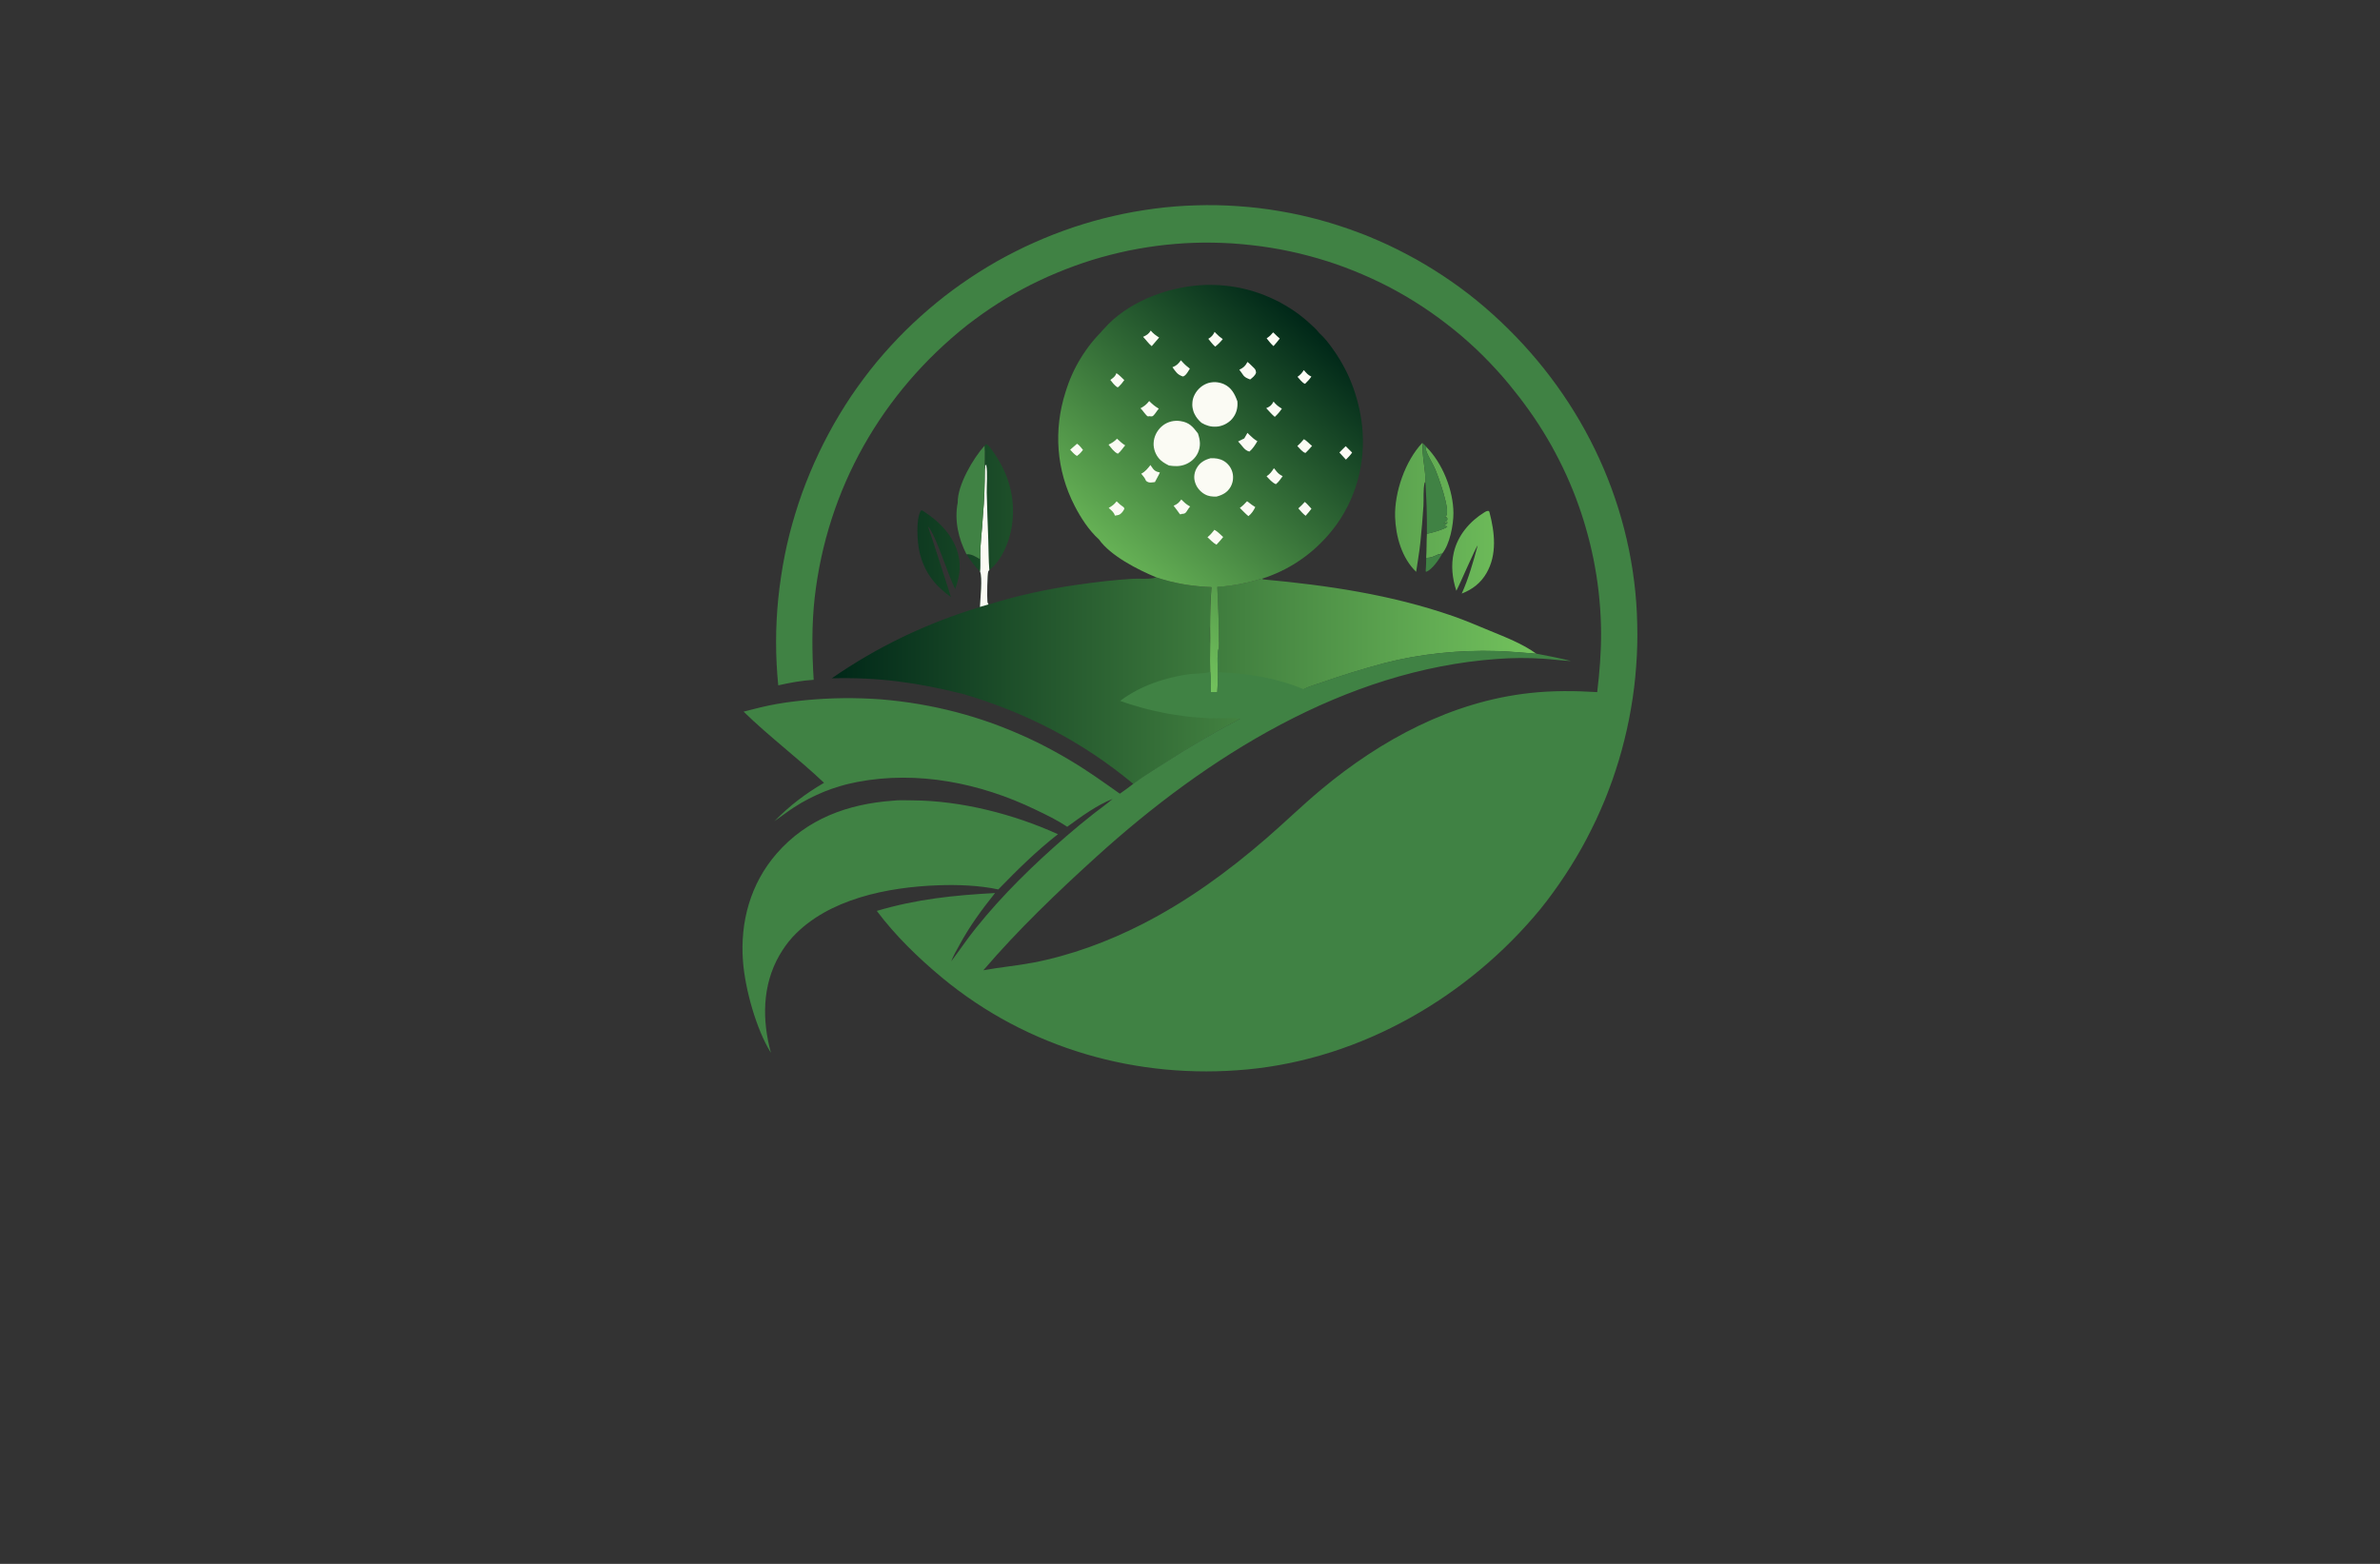 <?xml version="1.0" encoding="utf-8"?>
<!-- Generator: Adobe Illustrator 27.8.1, SVG Export Plug-In . SVG Version: 6.00 Build 0)  -->
<svg version="1.1" xmlns="http://www.w3.org/2000/svg" xmlns:xlink="http://www.w3.org/1999/xlink" x="0px" y="0px"
	 viewBox="0 0 350 230" style="enable-background:new 0 0 350 230;" xml:space="preserve">
<rect x="0" y="0" width="350" height="230" fill="#333333" stroke="none"/>
<style type="text/css">
	.st0{fill:#DFDCBB;}
	.st1{fill:#256540;}
	.st2{fill:#465410;}
	.st3{fill:#FFF0CC;}
	.st4{fill:#263500;}
	.st5{fill:#FFB540;}
	.st6{fill:#F2F7D2;}
	.st7{fill:#A7D4BF;}
	.st8{fill:#8DC63F;}
	.st9{fill:#02913F;}
	.st10{fill:#008713;}
	.st11{fill:#66FF74;}
	.st12{fill:#493D00;}
	.st13{fill:#005505;}
	.st14{fill:#646A07;}
	.st15{fill:#48990E;}
	.st16{fill:#896500;}
	.st17{fill:#9FE2FF;}
	.st18{fill:#754C24;}
	.st19{fill:#FFF30B;}
	.st20{fill:#7ABC50;}
	.st21{fill:#370900;}
	.st22{fill:#C8FF8D;}
	.st23{fill:#377300;}
	.st24{fill:#002F1A;}
	.st25{fill:#C19E00;}
	.st26{fill:#FFCE00;}
	.st27{fill:#583F00;}
	.st28{fill:#5B7200;}
	.st29{fill:#96FF00;}
	.st30{fill-rule:evenodd;clip-rule:evenodd;fill:#22704A;}
	.st31{fill:#A5D065;}
	.st32{fill:#8EC146;}
	.st33{fill-rule:evenodd;clip-rule:evenodd;fill:#604500;}
	.st34{fill-rule:evenodd;clip-rule:evenodd;fill:#03FCB5;}
	.st35{fill-rule:evenodd;clip-rule:evenodd;fill:#B5FF00;}
	.st36{fill:#008F09;}
	.st37{fill:#491C00;}
	.st38{fill:#CAB400;}
	.st39{fill-rule:evenodd;clip-rule:evenodd;fill:#FFBE78;}
	.st40{fill:#351700;}
	.st41{fill:#697822;}
	.st42{fill:#809324;}
	.st43{fill:#474F1F;}
	.st44{fill:#97AF24;}
	.st45{fill:#B0CB1F;}
	.st46{fill-rule:evenodd;clip-rule:evenodd;fill:#474F1F;}
	.st47{fill-rule:evenodd;clip-rule:evenodd;fill:#697822;}
	.st48{fill-rule:evenodd;clip-rule:evenodd;fill:url(#SVGID_1_);}
	.st49{fill-rule:evenodd;clip-rule:evenodd;fill:url(#SVGID_00000068653117355760167900000003812790026502351264_);}
	.st50{fill-rule:evenodd;clip-rule:evenodd;fill:url(#SVGID_00000000187223417953753280000013252118181036429474_);}
	.st51{fill-rule:evenodd;clip-rule:evenodd;fill:url(#SVGID_00000157278295626806140900000017342429899868658333_);}
	.st52{fill-rule:evenodd;clip-rule:evenodd;fill:url(#SVGID_00000111910594911530442770000015579931067341410713_);}
	.st53{fill-rule:evenodd;clip-rule:evenodd;fill:#55611B;}
	.st54{fill:#FFFFFF;}
	.st55{fill-rule:evenodd;clip-rule:evenodd;fill:#97AF24;}
	.st56{fill-rule:evenodd;clip-rule:evenodd;fill:#FFFFFF;}
	.st57{fill-rule:evenodd;clip-rule:evenodd;fill:#FEFEFE;}
	.st58{fill-rule:evenodd;clip-rule:evenodd;fill:#DFDCBB;}
	.st59{fill-rule:evenodd;clip-rule:evenodd;}
	.st60{fill-rule:evenodd;clip-rule:evenodd;fill:#256540;}
	.st61{fill-rule:evenodd;clip-rule:evenodd;fill:#BDFFFA;}
	.st62{fill-rule:evenodd;clip-rule:evenodd;fill:#FFCE00;}
	.st63{fill-rule:evenodd;clip-rule:evenodd;fill:#5B1C00;}
	.st64{fill-rule:evenodd;clip-rule:evenodd;fill:#00423D;}
	.st65{fill-rule:evenodd;clip-rule:evenodd;fill:#D16024;}
	.st66{fill-rule:evenodd;clip-rule:evenodd;fill:#7A300F;}
	.st67{fill-rule:evenodd;clip-rule:evenodd;fill:#A7D4BF;}
	.st68{fill-rule:evenodd;clip-rule:evenodd;fill:url(#SVGID_00000016043770424640953740000013788219815050611854_);}
	.st69{fill-rule:evenodd;clip-rule:evenodd;fill:url(#SVGID_00000006667196892917200960000015192173876729694129_);}
	.st70{fill-rule:evenodd;clip-rule:evenodd;fill:url(#SVGID_00000083807007193197436790000010834952861344081588_);}
	.st71{fill-rule:evenodd;clip-rule:evenodd;fill:url(#SVGID_00000055671460885507234310000007198045502921415842_);}
	.st72{fill-rule:evenodd;clip-rule:evenodd;fill:url(#SVGID_00000130614663711282477290000006614033124584442768_);}
	.st73{fill:#6F992B;}
	.st74{fill:#355F32;}
	.st75{fill:#457630;}
	.st76{fill:#9CA91A;}
	.st77{fill:#264626;}
	.st78{fill:#F6F7F5;}
	.st79{fill:#2A776B;}
	.st80{fill:#24513A;}
	.st81{fill:#ECB426;}
	.st82{fill:#86BA8A;}
	.st83{fill:#63A038;}
	.st84{fill:#2A6933;}
	.st85{fill:#EBB427;}
	.st86{fill:#FDFDFD;}
	.st87{fill:url(#SVGID_00000080923325497375692050000016012994235265019070_);}
	.st88{fill:url(#SVGID_00000099643755268511465480000017340561081967010745_);}
	.st89{fill:url(#SVGID_00000082359772324862608000000017671990847013125523_);}
	.st90{fill:url(#SVGID_00000003078641079698949350000012051567564220486276_);}
	.st91{fill:url(#SVGID_00000070076563022689985420000007410068756867713934_);}
	.st92{fill-rule:evenodd;clip-rule:evenodd;fill:url(#SVGID_00000024002303930962703950000014866478656014055346_);}
	.st93{fill:url(#SVGID_00000084523430190824968250000012353725794835975600_);}
	.st94{fill-rule:evenodd;clip-rule:evenodd;fill:url(#SVGID_00000085953033311588147680000014869029522748040335_);}
	.st95{fill:url(#SVGID_00000037677848057291938100000015580016040844988076_);}
	.st96{fill-rule:evenodd;clip-rule:evenodd;fill:url(#SVGID_00000168829372469644756770000016588959346364083118_);}
	.st97{fill:url(#SVGID_00000127030295953849368710000002780004576025594025_);}
	.st98{fill:url(#SVGID_00000037663638087372297230000008889363617309942440_);}
	.st99{fill-rule:evenodd;clip-rule:evenodd;fill:url(#SVGID_00000129205023155107889350000002091708164325663892_);}
	.st100{fill-rule:evenodd;clip-rule:evenodd;fill:url(#SVGID_00000078748889638833758150000003748380330588268953_);}
	.st101{fill-rule:evenodd;clip-rule:evenodd;fill:url(#SVGID_00000022561843135417124230000008412403884628803501_);}
	.st102{fill-rule:evenodd;clip-rule:evenodd;fill:url(#SVGID_00000150084728752136534030000015830192090413882024_);}
	.st103{fill-rule:evenodd;clip-rule:evenodd;fill:url(#SVGID_00000183207939529253295760000014421351013063158684_);}
	.st104{fill-rule:evenodd;clip-rule:evenodd;fill:url(#SVGID_00000109716751620536914020000002808885958852519328_);}
	.st105{fill:url(#SVGID_00000024703148239547315810000000900523220135852715_);}
	.st106{fill:url(#SVGID_00000038395980984816497370000004412877978432329370_);}
	.st107{fill:url(#SVGID_00000157291400041572898830000015629532653114557845_);}
	.st108{fill:url(#SVGID_00000153687378047385896670000013944509233488185772_);}
	.st109{fill:#ECEFF0;}
	.st110{fill:url(#SVGID_00000047780544048815020210000011573353832315367554_);}
	.st111{fill:url(#SVGID_00000052100070514628018610000002781574168182530735_);}
	.st112{fill:url(#SVGID_00000127017536779283271400000017380595604191156125_);}
	.st113{fill:url(#SVGID_00000096020543567245091140000000364345457082969986_);}
	.st114{fill:#263756;}
	.st115{fill:url(#SVGID_00000164485072283457128270000012957386712201379738_);}
	.st116{fill:url(#SVGID_00000152223312978219584990000000872754508291845282_);}
	.st117{fill:url(#SVGID_00000035527056646148558980000016830505364034717845_);}
	.st118{fill:url(#SVGID_00000098906130510413590070000018064110201477912980_);}
	.st119{fill:url(#SVGID_00000038380693273979210990000008293346483811791790_);}
	.st120{fill-rule:evenodd;clip-rule:evenodd;fill:url(#SVGID_00000054258920113383905160000003499593952324573870_);}
	.st121{fill-rule:evenodd;clip-rule:evenodd;fill:url(#SVGID_00000147919976890684652460000007515498765838806433_);}
	.st122{fill-rule:evenodd;clip-rule:evenodd;fill:url(#SVGID_00000075854424157620470220000016516054920562963335_);}
	.st123{fill-rule:evenodd;clip-rule:evenodd;fill:#000002;}
	.st124{fill-rule:evenodd;clip-rule:evenodd;fill:url(#SVGID_00000070114205231091821820000002561170086372127392_);}
	.st125{fill:url(#SVGID_00000007404805895988905920000011864832295611369104_);}
	.st126{fill:#B0EB81;}
	.st127{fill:url(#SVGID_00000149360835115520640960000003279811584669971376_);}
	.st128{fill:url(#SVGID_00000005265944227045877150000013150982890020902049_);}
	.st129{fill:url(#SVGID_00000176016557228874638840000007429516142933265312_);}
	.st130{fill:#674447;}
	.st131{fill:url(#SVGID_00000161603968017229555020000003533921211946502581_);}
	.st132{fill:url(#SVGID_00000137849833727912626180000010950091495365614265_);}
	.st133{fill:url(#SVGID_00000082331312539718985530000016446518988381989271_);}
	.st134{fill:#75B63B;}
	.st135{fill:#053E22;}
	.st136{fill:#ECF894;}
	.st137{fill:#00FFFF;}
	.st138{fill:url(#SVGID_00000096776161083470950010000013621707150875913884_);}
	.st139{fill:url(#SVGID_00000034806015737163364580000015204091081750247060_);}
	.st140{fill:url(#SVGID_00000012458713239410681920000015273680661272872090_);}
	.st141{fill:url(#SVGID_00000060712801559932116500000013782192968708534180_);}
	.st142{fill:url(#SVGID_00000048495209658442630630000006228714312090070163_);}
	.st143{fill:url(#SVGID_00000063612431453693685620000016695563310983811007_);}
	.st144{fill-rule:evenodd;clip-rule:evenodd;fill:url(#SVGID_00000023243671542464593220000007898741868362637720_);}
	.st145{fill-rule:evenodd;clip-rule:evenodd;fill:url(#SVGID_00000066507089800916564110000009777279869430358956_);}
	.st146{fill-rule:evenodd;clip-rule:evenodd;fill:url(#SVGID_00000156582713740453165370000005273948094056054716_);}
	.st147{fill-rule:evenodd;clip-rule:evenodd;fill:url(#SVGID_00000161591364537213245960000011726945156134999433_);}
	.st148{fill-rule:evenodd;clip-rule:evenodd;fill:url(#SVGID_00000131338585589318464480000012381446012257436821_);}
	.st149{fill-rule:evenodd;clip-rule:evenodd;fill:url(#SVGID_00000033330916835677217510000000722913686241535655_);}
	.st150{fill-rule:evenodd;clip-rule:evenodd;fill:url(#SVGID_00000132090449956103821720000008376278696395790505_);}
	.st151{fill-rule:evenodd;clip-rule:evenodd;fill:url(#SVGID_00000064348084458378787920000000149025105870396086_);}
	.st152{fill-rule:evenodd;clip-rule:evenodd;fill:url(#SVGID_00000163755594877005825640000016633038423238050972_);}
	.st153{fill-rule:evenodd;clip-rule:evenodd;fill:#809224;}
	.st154{fill-rule:evenodd;clip-rule:evenodd;fill:#AFCA1F;}
	.st155{fill:url(#SVGID_00000096052235666440627000000002109078887183947913_);}
	.st156{fill:url(#SVGID_00000031179143112163673510000009670570269162155648_);}
	.st157{fill-rule:evenodd;clip-rule:evenodd;fill:#0081C6;}
	.st158{fill-rule:evenodd;clip-rule:evenodd;fill:#2AA349;}
	.st159{fill-rule:evenodd;clip-rule:evenodd;fill:#008A45;}
	.st160{fill-rule:evenodd;clip-rule:evenodd;fill:#8BC13F;}
	.st161{fill-rule:evenodd;clip-rule:evenodd;fill:#6BC6F0;}
	.st162{fill-rule:evenodd;clip-rule:evenodd;fill:#B97129;}
	.st163{fill-rule:evenodd;clip-rule:evenodd;fill:#643A18;}
	.st164{fill-rule:evenodd;clip-rule:evenodd;fill:#F9C22B;}
	.st165{fill:#142F47;}
	.st166{fill:#FEFEFE;}
	.st167{fill:#61A939;}
	.st168{fill:url(#SVGID_00000127745980802575177990000012746874066247711159_);}
	.st169{fill:#68A967;}
	.st170{fill:url(#SVGID_00000168116960324817919710000000663101712519537833_);}
	.st171{fill:#FBB040;}
	.st172{fill:#BFCFAB;}
	.st173{fill:#94AF73;}
	.st174{fill:#4A573A;}
	.st175{fill:url(#SVGID_00000034075429543811136540000008639795136330820489_);}
	.st176{fill-rule:evenodd;clip-rule:evenodd;fill:#09451F;}
	.st177{fill-rule:evenodd;clip-rule:evenodd;fill:#028F02;}
	.st178{fill:url(#SVGID_00000009577496585955927290000008415891912878977442_);}
	.st179{fill:url(#SVGID_00000164471877241060261420000017199782553737759131_);}
	.st180{fill:#643A18;}
	.st181{fill:#56483F;}
	.st182{fill:#B64B4A;}
	.st183{fill:#025D16;}
	.st184{fill:#38A32F;}
	.st185{fill:#82B336;}
	.st186{fill:#092B4B;}
	.st187{fill:#026937;}
	.st188{fill:#7EC142;}
	.st189{fill:#6EBD44;}
	.st190{fill:url(#SVGID_00000111191216655849677260000016075805779205355936_);}
	.st191{fill:url(#SVGID_00000063628750906632519710000000524801202856274055_);}
	.st192{fill:#FBFBF4;}
	.st193{fill:#408244;}
	.st194{fill:url(#SVGID_00000155853544049652968950000012916466280852762292_);}
	.st195{fill:#BCCD30;}
	.st196{fill:#6C9E41;}
	.st197{fill:#497235;}
	.st198{fill-rule:evenodd;clip-rule:evenodd;fill:url(#SVGID_00000183212445731731905610000015111651219904916631_);}
	.st199{fill:url(#SVGID_00000050659414357986963730000003572300902195025316_);}
	.st200{fill-rule:evenodd;clip-rule:evenodd;fill:#E6E6E6;}
</style>
<g id="Layer_1">
</g>
<g id="Layer_2">
</g>
<g id="Layer_3">
</g>
<g id="Layer_4">
</g>
<g id="Layer_5">
</g>
<g id="Layer_6">
</g>
<g id="Layer_7">
</g>
<g id="Layer_8">
</g>
<g id="Layer_9">
</g>
<g id="Layer_10">
</g>
<g id="Layer_11">
</g>
<g id="Layer_12">
</g>
<g id="Layer_13">
</g>
<g id="Layer_14">
</g>
<g id="Layer_15">
	<g>
		<linearGradient id="SVGID_1_" gradientUnits="userSpaceOnUse" x1="122.332" y1="90.231" x2="225.956" y2="90.231">
			<stop  offset="0" style="stop-color:#002718"/>
			<stop  offset="1" style="stop-color:#73C35D"/>
		</linearGradient>
		<path style="fill:url(#SVGID_1_);" d="M142.13,81.51c0.74-0.09,1.42,0.4,2.04,0.75c-0.01,0.6,0.03,1.23-0.04,1.82
			C143.36,83.28,142.72,82.47,142.13,81.51z M136.34,77.28c0.03,0.05,0.08,0.08,0.12,0.12c1.18,1.28,2.97,7.25,4.01,9.23
			c0.58-1.6,0.88-3.18,0.5-4.87c-0.67-2.96-2.88-5.14-5.36-6.7C135.57,75.64,136,76.8,136.34,77.28z M214.96,87.3
			c1.57-0.61,2.79-1.54,3.64-3.01c1.59-2.74,1.21-5.99,0.45-8.92c-0.8,1.38-0.88,3.61-1.74,4.84
			C216.67,82.57,215.97,85.08,214.96,87.3z M136.46,77.4c-0.04-0.04-0.08-0.08-0.12-0.12c-0.34-0.48-0.77-1.64-0.73-2.22l-0.18,0.03
			c-0.78,1.26-0.54,4.7-0.2,6.13c0.69,2.91,2.21,4.86,4.62,6.6C138.71,84.35,137.66,80.86,136.46,77.4z M209.74,66.31
			c0.3,0.89,0.9,1.74,1.28,2.62c0.46,1.06,2.38,6.31,1.6,6.98l-0.16,0.14l0.3,0.04c0.13,0.21,0.09,0.22,0.04,0.47
			c-0.17,0.12-0.34,0.25-0.51,0.38l0.01,0.05c0.16-0.06,0.44-0.23,0.59-0.17c-0.15,0.24-0.33,0.37-0.56,0.53l0.45,0.05l0.05,0.07
			c-0.41,0.37-2.38,0.93-2.99,1.03c-0.07,1.18-0.03,2.36-0.11,3.54c0.73,0.03,1.27-0.28,1.92-0.57l-0.09,0.07l0.25-0.02l0.07-0.1
			l0.18,0.03c1.14-1.36,1.68-4.24,1.68-5.97c-0.01-3.37-1.61-7.37-4-9.76C209.7,65.96,209.65,66.06,209.74,66.31z M217.31,80.22
			c0.86-1.23,0.94-3.46,1.74-4.84l-0.08-0.22c-0.27-0.06-0.44,0.05-0.68,0.19c-2.16,1.33-3.93,3.41-4.5,5.92
			c-0.43,1.88-0.22,3.8,0.38,5.62C214.69,85.93,216.99,80.53,217.31,80.22z M208.56,82.12c0.13-0.79,0.23-1.58,0.32-2.37
			c0.19-1.79,0.33-3.58,0.45-5.37c0.06-1.09-0.07-2.41,0.19-3.45l0.11,0.05c0.05-1.9-0.55-3.87-0.4-5.78l-0.1-0.03
			c-2.49,2.65-4.07,7.23-3.97,10.84c0.09,2.86,0.98,6.06,3.1,8.09L208.56,82.12z M144.83,69.07c-0.01,2.22-0.07,4.52-0.28,6.72
			c-0.09,2.13-0.47,4.35-0.38,6.47c-0.01,0.6,0.03,1.23-0.04,1.82c0.37,0.87,0.02,4.09-0.02,5.19c0.42-0.13,0.84-0.25,1.26-0.37
			c-0.11-0.15-0.14-0.23-0.16-0.42c-0.07-0.57-0.03-4.1,0.13-4.44c0.03-0.08,0.1-0.13,0.15-0.2c1.84-1.42,2.99-4.26,3.32-6.49
			c0.62-4.19-0.54-7.95-3.05-11.32c-0.2-0.26-0.44-0.65-0.78-0.7l-0.2,0.21C144.89,66.72,144.75,67.9,144.83,69.07z M179.25,94.46
			l-0.01,0.77c0.03,1.22,0.04,2.43,0.03,3.65c4.38,0.18,8.37,0.82,12.45,2.5c0.71-0.4,1.69-0.66,2.46-0.93
			c3.09-1.09,6.22-2.06,9.39-2.91c5.32-1.39,11.07-1.95,16.56-1.78c1.95,0.06,3.88,0.25,5.81,0.39c-2.04-1.49-4.68-2.49-7-3.45
			c-1.74-0.72-3.49-1.47-5.27-2.09c-9.06-3.15-18.45-4.53-27.96-5.4l-0.07-0.13c-2.22,0.65-4.32,1.08-6.63,1.23
			C179.13,89.02,179.27,91.74,179.25,94.46z M179.24,95.23c0.03,1.22,0.04,2.43,0.03,3.65c4.38,0.18,8.37,0.82,12.45,2.5
			c0.71-0.4,1.69-0.66,2.46-0.93c3.09-1.09,6.22-2.06,9.39-2.91c-0.89-0.47-2.28-0.66-3.27-0.87c-6.92-1.48-13.99-2.08-21.06-2.22
			L179.24,95.23z M166.58,85.12c-2.71,0.17-5.46,0.49-8.15,0.88c-4.38,0.62-8.83,1.59-13.06,2.91c-0.42,0.12-0.84,0.24-1.26,0.37
			c-0.97,0.29-1.93,0.6-2.89,0.93c-0.96,0.33-1.91,0.68-2.85,1.04c-0.94,0.37-1.88,0.75-2.81,1.15c-0.93,0.4-1.85,0.82-2.76,1.26
			c-0.91,0.44-1.81,0.89-2.71,1.37c-0.89,0.47-1.78,0.96-2.65,1.47c-0.87,0.51-1.74,1.03-2.59,1.58c-0.85,0.54-1.7,1.1-2.53,1.68
			c6.81-0.18,12.46,0.61,19.05,2.24c0.03-0.04,0.06-0.08,0.1-0.11c0.6-0.57,3.26-1.3,4.21-1.63c10.82-3.74,20.81-5.37,32.19-5.8
			c0-0.78,0-1.55,0.07-2.32c0-1.93,0.06-3.86,0.2-5.79c-2.78-0.11-5.48-0.54-8.12-1.44C169.25,85.24,167.49,85.07,166.58,85.12z
			 M177.88,94.45c-11.39,0.43-21.38,2.06-32.19,5.8c-0.95,0.33-3.61,1.06-4.21,1.63c-0.04,0.03-0.07,0.08-0.1,0.11
			c9.35,2.72,17.8,7.06,25.29,13.31c1.41-1.07,2.95-2,4.44-2.96c3.67-2.38,7.44-4.6,11.31-6.65c0.38-0.06,8.36-3.78,9.3-4.32
			c-4.08-1.68-8.07-2.32-12.45-2.5c0.01-1.22,0-2.44-0.03-3.65c-0.33,1.11-0.12,2.99-0.13,4.18c-0.01,0.8-0.06,1.59-0.1,2.39
			l-0.96,0c-0.05-0.97,0.05-2.03-0.07-2.98c-0.09-2.22,0.05-4.46-0.02-6.69C177.89,92.9,177.89,93.67,177.88,94.45z"/>
		
			<linearGradient id="SVGID_00000105415699279350597340000005603183676855803811_" gradientUnits="userSpaceOnUse" x1="193.956" y1="48.896" x2="160.633" y2="86.311">
			<stop  offset="0" style="stop-color:#002718"/>
			<stop  offset="1" style="stop-color:#73C35D"/>
		</linearGradient>
		<path style="fill:url(#SVGID_00000105415699279350597340000005603183676855803811_);" d="M162.34,48.37
			c3.37-3.87,9.1-6.08,14.12-6.42c0.18-0.01,0.36-0.02,0.54-0.03c0.18-0.01,0.36-0.01,0.54-0.02s0.36,0,0.54,0
			c0.18,0,0.36,0,0.54,0.01c0.18,0.01,0.36,0.01,0.54,0.02c0.18,0.01,0.36,0.02,0.54,0.04c0.18,0.01,0.36,0.03,0.54,0.05
			c0.18,0.02,0.36,0.04,0.54,0.06c0.18,0.02,0.36,0.05,0.54,0.08c0.18,0.03,0.36,0.06,0.54,0.09c0.18,0.03,0.36,0.07,0.53,0.1
			c0.18,0.04,0.35,0.08,0.53,0.12c0.18,0.04,0.35,0.08,0.53,0.13c0.18,0.05,0.35,0.09,0.52,0.14c0.17,0.05,0.35,0.1,0.52,0.16
			c0.17,0.05,0.34,0.11,0.52,0.17c0.17,0.06,0.34,0.12,0.51,0.18c0.17,0.06,0.34,0.13,0.51,0.2c0.17,0.07,0.34,0.14,0.5,0.21
			c0.17,0.07,0.33,0.14,0.5,0.22c0.16,0.08,0.33,0.15,0.49,0.23c0.16,0.08,0.32,0.16,0.49,0.24c0.16,0.08,0.32,0.17,0.48,0.26
			c0.16,0.09,0.32,0.18,0.47,0.27c0.16,0.09,0.31,0.18,0.47,0.28c0.15,0.1,0.31,0.19,0.46,0.29c0.15,0.1,0.3,0.2,0.45,0.3
			s0.3,0.21,0.44,0.31c0.15,0.11,0.29,0.21,0.44,0.33c0.14,0.11,0.29,0.22,0.43,0.34c0.14,0.11,0.28,0.23,0.42,0.35
			c0.14,0.12,0.27,0.24,0.41,0.36c0.55,0.48,1.1,0.99,1.55,1.56c0.77,0.68,1.42,1.54,2.01,2.37c0.16,0.22,0.31,0.45,0.46,0.67
			c0.15,0.23,0.3,0.46,0.44,0.69c0.14,0.23,0.28,0.47,0.42,0.71c0.13,0.24,0.26,0.48,0.39,0.72c0.13,0.24,0.25,0.49,0.37,0.73
			s0.23,0.49,0.34,0.74c0.11,0.25,0.21,0.5,0.31,0.76c0.1,0.25,0.2,0.51,0.29,0.77c0.09,0.26,0.18,0.52,0.26,0.78
			c0.08,0.26,0.16,0.52,0.23,0.78c0.07,0.26,0.14,0.53,0.21,0.79c0.06,0.26,0.12,0.53,0.18,0.8c0.06,0.27,0.11,0.54,0.15,0.8
			c0.05,0.27,0.09,0.54,0.13,0.81c0.04,0.27,0.07,0.54,0.1,0.81c0.03,0.27,0.05,0.54,0.07,0.82c0.35,5.56-1.42,11.03-5.13,15.22
			c-0.16,0.18-0.32,0.36-0.49,0.54c-0.17,0.18-0.33,0.35-0.51,0.52c-0.17,0.17-0.35,0.34-0.52,0.51c-0.18,0.17-0.36,0.33-0.54,0.49
			c-0.18,0.16-0.37,0.32-0.56,0.47c-0.19,0.15-0.38,0.3-0.57,0.45c-0.19,0.15-0.39,0.29-0.59,0.43c-0.2,0.14-0.4,0.28-0.6,0.41
			c-0.2,0.13-0.41,0.26-0.61,0.39c-0.21,0.13-0.42,0.25-0.63,0.37c-0.21,0.12-0.42,0.23-0.64,0.35c-0.22,0.11-0.43,0.22-0.65,0.32
			c-0.22,0.1-0.44,0.2-0.66,0.3c-0.22,0.1-0.45,0.19-0.67,0.28c-0.23,0.09-0.45,0.17-0.68,0.26c-0.23,0.08-0.46,0.16-0.69,0.23
			c-2.22,0.65-4.32,1.08-6.63,1.23c0.12,2.72,0.25,5.43,0.23,8.15l-0.01,0.77c-0.33,1.11-0.12,2.99-0.13,4.18
			c-0.01,0.8-0.06,1.59-0.1,2.39l-0.96,0c-0.05-0.97,0.05-2.03-0.07-2.98c-0.09-2.22,0.05-4.46-0.02-6.69c0-1.93,0.06-3.86,0.2-5.79
			c-2.78-0.11-5.48-0.54-8.12-1.44c-2.73-1.13-6.72-3.16-8.43-5.58c-1.46-1.31-2.69-3.21-3.58-4.95
			c-2.69-5.22-3.12-11.14-1.33-16.73c0.07-0.22,0.13-0.44,0.21-0.65c0.07-0.22,0.15-0.43,0.23-0.65c0.08-0.21,0.16-0.43,0.25-0.64
			c0.09-0.21,0.18-0.42,0.27-0.63c0.09-0.21,0.19-0.42,0.29-0.62c0.1-0.21,0.2-0.41,0.31-0.61c0.11-0.2,0.22-0.4,0.33-0.6
			c0.11-0.2,0.23-0.4,0.35-0.59c0.12-0.2,0.24-0.39,0.37-0.58c0.13-0.19,0.25-0.38,0.39-0.57c0.13-0.19,0.27-0.37,0.4-0.56
			c0.14-0.18,0.28-0.36,0.42-0.54c0.14-0.18,0.29-0.35,0.44-0.53c0.15-0.17,0.3-0.34,0.46-0.51c0.15-0.17,0.31-0.34,0.47-0.5
			C162.02,48.69,162.18,48.53,162.34,48.37z"/>
		<path class="st192" d="M144.83,69.07l0.03-0.17c0.03-0.16,0.03-0.3,0.01-0.47l0.27-0.05l-0.12-0.02c0.01,0.04,0.02,0.08,0.03,0.12
			c0.19,0.9,0.04,2.92,0.06,3.95c0.05,2.38,0.15,4.77,0.23,7.15c0.05,1.41,0.03,2.85,0.15,4.25c-0.05,0.07-0.12,0.12-0.15,0.2
			c-0.16,0.34-0.2,3.87-0.13,4.44c0.02,0.19,0.06,0.27,0.16,0.42c-0.42,0.12-0.84,0.24-1.26,0.37c0.04-1.1,0.4-4.32,0.02-5.19
			c0.07-0.59,0.03-1.23,0.04-1.82c-0.09-2.12,0.29-4.34,0.38-6.47C144.76,73.59,144.82,71.29,144.83,69.07z M157.38,66.14
			c0.31,0.35,0.59,0.67,0.99,0.92c0.38-0.27,0.62-0.53,0.89-0.9c-0.25-0.28-0.55-0.72-0.87-0.9L157.38,66.14z M196.97,66.55
			l0.96,1.05c0.33-0.33,0.65-0.65,0.91-1.04l-0.94-0.94C197.59,65.93,197.27,66.23,196.97,66.55z M186.41,49.66l-0.14,0.1
			c0.32,0.4,0.62,0.8,1.01,1.14c0.31-0.36,0.64-0.72,0.92-1.11c-0.29-0.25-0.56-0.5-0.83-0.78c-0.09-0.1-0.05-0.07-0.16-0.11
			C186.96,49.21,186.73,49.44,186.41,49.66z M190.81,55.42c0.28,0.3,0.72,0.92,1.11,1.03c0.35-0.34,0.65-0.66,0.93-1.06
			c-0.54-0.26-0.69-0.49-1.07-0.91c-0.01-0.02-0.04-0.03-0.05-0.04C191.46,54.87,191.22,55.13,190.81,55.42z M190.93,74.77
			c0.34,0.39,0.66,0.77,1.07,1.09c0.29-0.34,0.61-0.68,0.86-1.04c-0.31-0.3-0.64-0.75-0.98-1
			C191.58,74.15,191.28,74.47,190.93,74.77z M177.69,49.83c0.32,0.38,0.64,0.84,1.02,1.15c0.42-0.34,0.77-0.69,1.11-1.11
			c-0.4-0.27-0.7-0.53-1.03-0.88c-0.06-0.06-0.11-0.12-0.17-0.18C178.37,49.32,178.17,49.54,177.69,49.83z M163.6,55.64
			c-0.1,0.08-0.21,0.16-0.31,0.24c0.3,0.39,0.58,0.76,0.98,1.05l0.19,0c0.34-0.33,0.61-0.64,0.88-1.03
			c-0.35-0.32-0.76-0.78-1.16-1.02C164.04,55.24,163.9,55.41,163.6,55.64z M190.78,65.6c0.28,0.28,0.85,0.99,1.21,1.01
			c0.34-0.33,0.65-0.67,0.96-1.03c-0.33-0.24-0.87-0.85-1.21-0.98C191.44,64.97,191.14,65.28,190.78,65.6z M186.21,60.03
			c0.41,0.42,0.81,0.92,1.26,1.28c0.41-0.38,0.73-0.75,1.04-1.21c-0.49-0.29-0.87-0.58-1.22-1.04
			C186.99,59.61,186.78,59.79,186.21,60.03z M168.1,49.54c0.42,0.43,0.81,1,1.27,1.37l1.09-1.27c-0.47-0.3-0.87-0.58-1.23-1.02
			C168.92,49.13,168.63,49.29,168.1,49.54z M182.33,74.7c0.41,0.4,0.82,0.85,1.26,1.21c0.48-0.38,0.74-0.79,1.01-1.33
			c-0.37-0.23-0.68-0.45-1.01-0.72c-0.13-0.11-0.07-0.07-0.21-0.13C183.05,74.1,182.73,74.41,182.33,74.7z M177.57,79.01
			c0.41,0.37,0.83,0.84,1.32,1.1c0.35-0.37,0.68-0.73,0.99-1.13c-0.42-0.35-0.81-0.82-1.29-1.06
			C178.27,78.33,177.99,78.67,177.57,79.01z M163.95,75.83c0.19-0.02,0.4-0.05,0.58-0.11c0.37-0.14,0.71-0.59,0.83-0.94l-0.12-0.18
			c-0.39-0.27-0.7-0.54-1.03-0.87c-0.35,0.45-0.68,0.7-1.17,0.97C163.4,75.03,163.82,75.32,163.95,75.83z M186.26,70.05
			c0.42,0.43,0.8,0.92,1.37,1.16c0.41-0.32,0.69-0.76,1-1.18c-0.41-0.2-0.63-0.37-0.92-0.72c-0.12-0.15-0.24-0.32-0.37-0.45
			C187.02,69.36,186.77,69.71,186.26,70.05z M163.02,65.39c0.39,0.47,0.8,1.09,1.37,1.34c0.45-0.34,0.71-0.82,1.08-1.23
			c-0.48-0.28-0.79-0.63-1.2-0.98C163.89,64.92,163.51,65.16,163.02,65.39z M172.59,74.38c0.32,0.41,0.63,0.82,0.93,1.25
			c0.18,0,0.11,0.03,0.22-0.04c0.32-0.04,0.51-0.01,0.71-0.29c0.2-0.28,0.34-0.56,0.57-0.81c-0.43-0.23-0.71-0.45-1.05-0.79
			l-0.25-0.24C173.36,73.94,173.15,74.14,172.59,74.38z M172.42,54.01c0.49,0.66,0.71,1.09,1.53,1.36c0.37-0.08,0.61-0.49,0.81-0.8
			c0.07-0.12,0.15-0.23,0.22-0.35c-0.39-0.3-0.73-0.58-1.06-0.95c-0.09-0.1-0.17-0.19-0.26-0.28
			C173.29,53.51,173.01,53.78,172.42,54.01z M167.71,60.05c0.34,0.26,0.81,1.1,1.12,1.2l0.16-0.04c0.17,0.01,0.44,0.08,0.57-0.04
			c0.31-0.27,0.57-0.75,0.85-1.07c-0.55-0.32-0.93-0.64-1.38-1.09c-0.01-0.01-0.02-0.02-0.04-0.02
			C168.62,59.47,168.26,59.76,167.71,60.05z M182.25,54.38c0.18,0.23,0.36,0.46,0.52,0.71c0.29,0.44,0.61,0.53,1.08,0.72
			c0.34-0.28,0.73-0.56,0.86-0.99c-0.01-0.3-0.09-0.51-0.31-0.71c-0.29-0.26-0.64-0.66-0.95-0.88
			C183.12,53.85,182.89,54.06,182.25,54.38z M168.53,70.71c0.02,0.02,0.04,0.04,0.06,0.05c0.38,0.31,0.79,0.19,1.25,0.14
			c0.23-0.48,0.52-0.91,0.73-1.41c-0.69-0.14-0.89-0.34-1.27-0.92c-0.04-0.06-0.08-0.12-0.11-0.18c-0.42,0.52-0.75,0.96-1.36,1.28
			C168.11,70.01,168.37,70.3,168.53,70.71z M182.98,64.48l-0.91,0.45l0.09,0.09c0.52,0.52,0.84,1.23,1.58,1.39
			c0.48-0.39,0.85-0.99,1.17-1.52c-0.45-0.27-0.77-0.54-1.14-0.91l-0.32-0.32L182.98,64.48z M176.03,68.77
			c-0.37,0.61-0.51,1.34-0.32,2.04c0.03,0.1,0.06,0.2,0.09,0.29c0.04,0.1,0.08,0.19,0.12,0.28c0.05,0.09,0.1,0.18,0.15,0.27
			c0.05,0.09,0.11,0.17,0.18,0.25c0.06,0.08,0.13,0.16,0.2,0.23c0.07,0.07,0.14,0.14,0.22,0.21c0.08,0.07,0.16,0.13,0.24,0.19
			c0.08,0.06,0.17,0.11,0.26,0.16c0.57,0.32,1.1,0.36,1.74,0.34c0.87-0.23,1.57-0.59,2.04-1.39c0.05-0.08,0.09-0.16,0.13-0.25
			c0.04-0.08,0.07-0.17,0.1-0.26c0.03-0.09,0.06-0.18,0.08-0.27c0.02-0.09,0.04-0.18,0.05-0.27c0.01-0.09,0.02-0.18,0.02-0.28
			c0-0.09,0-0.19,0-0.28c-0.01-0.09-0.01-0.18-0.03-0.28c-0.01-0.09-0.03-0.18-0.06-0.27c-0.02-0.09-0.05-0.17-0.08-0.26
			c-0.03-0.08-0.07-0.17-0.11-0.25c-0.04-0.08-0.08-0.16-0.13-0.24c-0.05-0.08-0.1-0.15-0.15-0.22c-0.05-0.07-0.11-0.14-0.18-0.21
			c-0.06-0.07-0.13-0.13-0.19-0.19c-0.07-0.06-0.14-0.12-0.21-0.17c-0.07-0.05-0.15-0.1-0.23-0.15c-0.61-0.35-1.23-0.42-1.92-0.4
			C177.19,67.61,176.49,68,176.03,68.77z M178.83,62.75c0.11-0.01,0.22-0.02,0.33-0.03c0.11-0.02,0.22-0.04,0.33-0.07
			c0.11-0.03,0.21-0.06,0.32-0.1c0.1-0.04,0.21-0.08,0.31-0.13c0.1-0.05,0.2-0.1,0.29-0.16c0.09-0.06,0.19-0.12,0.28-0.19
			c0.09-0.07,0.17-0.14,0.26-0.21c0.08-0.08,0.16-0.16,0.23-0.24c0.65-0.75,0.87-1.63,0.79-2.6c-0.39-1.08-0.87-2.01-1.97-2.52
			c-0.1-0.05-0.2-0.09-0.31-0.12c-0.1-0.04-0.21-0.07-0.32-0.09c-0.11-0.02-0.22-0.04-0.33-0.06c-0.11-0.01-0.22-0.02-0.33-0.03
			c-0.11,0-0.22,0-0.33,0.01c-0.11,0.01-0.22,0.02-0.33,0.04c-0.11,0.02-0.22,0.04-0.32,0.07c-0.11,0.03-0.21,0.07-0.31,0.11
			c-0.83,0.34-1.52,1.04-1.86,1.88c-0.02,0.05-0.04,0.1-0.06,0.16c-0.02,0.05-0.03,0.11-0.05,0.16c-0.01,0.05-0.03,0.11-0.04,0.16
			c-0.01,0.05-0.02,0.11-0.03,0.16c-0.01,0.05-0.02,0.11-0.02,0.16c-0.01,0.05-0.01,0.11-0.01,0.16c0,0.06-0.01,0.11-0.01,0.17
			c0,0.06,0,0.11,0,0.17c0,0.06,0.01,0.11,0.01,0.16c0,0.05,0.01,0.11,0.02,0.16c0.01,0.05,0.02,0.11,0.03,0.16
			c0.01,0.05,0.02,0.11,0.04,0.16c0.01,0.05,0.03,0.11,0.04,0.16c0.02,0.05,0.03,0.1,0.05,0.16c0.02,0.05,0.04,0.1,0.06,0.15
			c0.02,0.05,0.04,0.1,0.07,0.15c0.26,0.54,0.59,0.92,1.03,1.31C177.35,62.58,178.04,62.79,178.83,62.75z M174.25,68.33
			c0.83-0.31,1.54-0.92,1.91-1.73c0.45-0.98,0.34-1.9,0-2.87c-0.76-0.98-1.25-1.6-2.57-1.8c-0.9-0.14-1.82,0.07-2.55,0.62
			c-0.72,0.54-1.23,1.38-1.36,2.28c-0.02,0.11-0.03,0.22-0.03,0.33c0,0.11,0,0.22,0,0.33c0.01,0.11,0.02,0.22,0.04,0.33
			c0.02,0.11,0.04,0.22,0.07,0.32c0.03,0.11,0.06,0.21,0.1,0.31c0.04,0.1,0.08,0.2,0.13,0.3c0.05,0.1,0.1,0.19,0.16,0.29
			s0.12,0.18,0.19,0.27c0.43,0.55,0.95,0.84,1.56,1.15C172.73,68.59,173.44,68.62,174.25,68.33z"/>
		<path class="st193" d="M209.74,82.04c0.73,0.03,1.27-0.28,1.92-0.57l-0.09,0.07l0.25-0.02l0.07-0.1l0.18,0.03
			c-0.41,0.8-1.46,2.31-2.31,2.64l-0.1-0.05C209.7,83.38,209.74,82.7,209.74,82.04z M209.62,70.97c0.08,1.56,0.19,3.13,0.2,4.69
			l0.02,1.16c0.02,0.56-0.03,1.13,0.01,1.69c0.6-0.1,2.58-0.66,2.99-1.03l-0.05-0.07l-0.45-0.05c0.22-0.16,0.41-0.29,0.56-0.53
			c-0.15-0.06-0.44,0.11-0.59,0.17l-0.01-0.05c0.17-0.13,0.34-0.26,0.51-0.38c0.05-0.25,0.09-0.26-0.04-0.47l-0.3-0.04l0.16-0.14
			c0.78-0.68-1.14-5.92-1.6-6.98c-0.38-0.87-0.98-1.73-1.28-2.62c-0.08-0.24-0.04-0.34,0.03-0.58c-0.14-0.19-0.37-0.37-0.54-0.54
			C209.08,67.1,209.67,69.06,209.62,70.97z M140.84,73.93c-0.51,2.58,0.1,5.28,1.29,7.59c0.74-0.09,1.42,0.4,2.04,0.75
			c-0.09-2.12,0.29-4.34,0.38-6.47c0.21-2.21,0.26-4.5,0.28-6.72c-0.08-1.17,0.06-2.35-0.05-3.52
			C143.11,67.41,140.79,71.34,140.84,73.93z M178.05,101.8c-0.05-0.97,0.05-2.03-0.07-2.98c-0.89,0.29-2.05,0.2-3,0.32
			c-3.6,0.48-7.34,1.74-10.25,3.94c0.52,0.19,1.05,0.36,1.58,0.53c0.53,0.17,1.06,0.32,1.6,0.47c0.53,0.15,1.07,0.28,1.61,0.41
			c0.54,0.13,1.08,0.24,1.63,0.35c0.54,0.11,1.09,0.2,1.64,0.29c0.55,0.09,1.1,0.16,1.65,0.23c0.55,0.07,1.1,0.12,1.66,0.16
			c0.55,0.04,1.11,0.08,1.66,0.1c1.54,0.08,3.15-0.1,4.67,0.07c0.38-0.06,8.36-3.78,9.3-4.32c-4.08-1.68-8.07-2.32-12.45-2.5
			c0.01-1.22,0-2.44-0.03-3.65c-0.33,1.11-0.12,2.99-0.13,4.18c-0.01,0.8-0.06,1.59-0.1,2.39L178.05,101.8z M114.19,125.56
			c-3.83,4.41-5.37,10.05-4.93,15.81c0.31,4.08,1.94,9.99,4.11,13.47c-1.31-4.8-1.29-9.91,1.24-14.33c0.55-0.95,1.21-1.9,1.96-2.71
			c5.22-5.62,14-7.33,21.37-7.6c2.87-0.11,6.06,0.01,8.87,0.61c2.79-2.87,5.61-5.66,8.77-8.12c-6.5-2.96-14.25-4.94-21.41-4.98
			c-0.93,0-1.95-0.07-2.87,0.05C124.67,118.24,118.66,120.42,114.19,125.56z M117.04,100.28c0.87-0.14,1.74-0.24,2.62-0.3
			c-0.25-4-0.3-8.12,0.15-12.11c1.83-15.97,9.85-30.08,22.42-40.05c0.37-0.29,0.73-0.57,1.11-0.84c0.37-0.28,0.75-0.55,1.13-0.82
			c0.38-0.27,0.76-0.53,1.15-0.79s0.77-0.51,1.16-0.76c0.39-0.25,0.79-0.49,1.18-0.73c0.4-0.24,0.8-0.47,1.2-0.7
			c0.4-0.23,0.81-0.45,1.22-0.67c0.41-0.22,0.82-0.43,1.23-0.64c0.41-0.21,0.83-0.41,1.25-0.61c0.42-0.2,0.84-0.39,1.26-0.58
			c0.42-0.19,0.85-0.37,1.28-0.55s0.86-0.35,1.29-0.52c0.43-0.17,0.87-0.33,1.3-0.49c0.44-0.16,0.87-0.31,1.31-0.46
			c0.44-0.15,0.88-0.29,1.32-0.43c0.44-0.14,0.89-0.27,1.33-0.39c0.45-0.13,0.89-0.25,1.34-0.36c0.45-0.11,0.9-0.22,1.35-0.33
			c0.45-0.1,0.91-0.2,1.36-0.3c0.45-0.09,0.91-0.18,1.37-0.26c0.46-0.08,0.91-0.16,1.37-0.23c0.46-0.07,0.92-0.14,1.38-0.2
			c0.46-0.06,0.92-0.11,1.38-0.16c0.46-0.05,0.92-0.09,1.39-0.13c0.46-0.04,0.92-0.07,1.39-0.1c0.46-0.03,0.93-0.05,1.39-0.06
			c0.46-0.01,0.93-0.02,1.39-0.03c0.46,0,0.93,0,1.39,0.01c0.46,0.01,0.93,0.02,1.39,0.04c0.46,0.02,0.93,0.04,1.39,0.07
			c0.46,0.03,0.93,0.07,1.39,0.11c0.46,0.04,0.92,0.09,1.38,0.14c0.47,0.05,0.94,0.11,1.41,0.17c0.47,0.06,0.94,0.13,1.41,0.21
			c0.47,0.08,0.94,0.16,1.4,0.24c0.47,0.09,0.93,0.18,1.4,0.28c0.46,0.1,0.93,0.2,1.39,0.31c0.46,0.11,0.92,0.23,1.38,0.35
			c0.46,0.12,0.92,0.25,1.37,0.38c0.46,0.13,0.91,0.27,1.36,0.41c0.45,0.14,0.9,0.29,1.35,0.45c0.45,0.16,0.9,0.32,1.34,0.48
			c0.44,0.17,0.89,0.34,1.33,0.52c0.44,0.18,0.88,0.36,1.32,0.55c0.44,0.19,0.87,0.38,1.3,0.58c0.43,0.2,0.86,0.4,1.29,0.61
			s0.85,0.42,1.27,0.64c0.42,0.22,0.84,0.45,1.25,0.68c0.42,0.23,0.83,0.47,1.24,0.71c0.41,0.24,0.82,0.49,1.22,0.74
			c0.4,0.25,0.8,0.51,1.2,0.77c0.4,0.26,0.79,0.53,1.18,0.8c0.39,0.27,0.78,0.55,1.16,0.83c0.38,0.28,0.76,0.57,1.14,0.86
			c0.38,0.29,0.75,0.58,1.12,0.88c0.37,0.3,0.73,0.6,1.1,0.91c0.36,0.31,0.72,0.62,1.07,0.94c0.35,0.32,0.7,0.64,1.05,0.96
			c0.35,0.33,0.69,0.66,1.02,0.99c0.34,0.33,0.67,0.67,1,1.02c0.33,0.34,0.65,0.69,0.97,1.04c0.32,0.35,0.64,0.71,0.95,1.06
			c0.31,0.36,0.62,0.72,0.92,1.09c0.3,0.37,0.6,0.74,0.89,1.11c0.25,0.31,0.5,0.62,0.74,0.94c0.24,0.32,0.48,0.63,0.72,0.96
			c0.24,0.32,0.47,0.64,0.7,0.97c0.23,0.33,0.46,0.65,0.68,0.98c0.22,0.33,0.44,0.66,0.66,1c0.22,0.34,0.43,0.67,0.64,1.01
			c0.21,0.34,0.42,0.68,0.62,1.03c0.2,0.34,0.4,0.69,0.6,1.04c0.19,0.35,0.39,0.7,0.57,1.05c0.19,0.35,0.37,0.71,0.55,1.06
			c0.18,0.36,0.36,0.71,0.53,1.07c0.17,0.36,0.34,0.72,0.51,1.08c0.17,0.36,0.33,0.73,0.48,1.09c0.16,0.37,0.31,0.73,0.46,1.1
			c0.15,0.37,0.3,0.74,0.44,1.11c0.14,0.37,0.28,0.75,0.41,1.12c0.13,0.38,0.26,0.75,0.39,1.13c0.13,0.38,0.25,0.76,0.37,1.14
			c0.12,0.38,0.23,0.76,0.34,1.15c0.11,0.38,0.22,0.77,0.32,1.15c0.1,0.39,0.2,0.77,0.3,1.16c0.09,0.39,0.18,0.78,0.27,1.17
			c0.09,0.39,0.17,0.78,0.25,1.17c0.08,0.39,0.15,0.78,0.22,1.18c0.07,0.39,0.14,0.79,0.2,1.18c0.06,0.39,0.12,0.79,0.17,1.18
			c0.05,0.4,0.1,0.79,0.15,1.19c0.05,0.4,0.09,0.79,0.12,1.19c0.04,0.4,0.07,0.79,0.1,1.19c0.03,0.4,0.05,0.8,0.07,1.19
			c0.02,0.4,0.04,0.8,0.05,1.2c0.01,0.4,0.02,0.8,0.02,1.2c0.02,2.95-0.22,5.87-0.57,8.79c-3.32-0.2-6.54-0.23-9.85,0.13
			c-11.53,1.25-21.94,6.86-30.74,14.2c-2.77,2.31-5.35,4.83-8.08,7.19c-5.62,4.87-11.65,9.26-18.3,12.64
			c-4.98,2.54-10.5,4.58-16,5.63c-2.42,0.46-4.88,0.67-7.3,1.12c5.07-5.92,10.88-11.49,16.65-16.72
			c16.21-14.7,36.51-27.46,58.84-29.06c2.29-0.18,4.58-0.19,6.87-0.04c1.36,0.09,2.71,0.28,4.06,0.34c-1.69-0.44-3.4-0.76-5.12-1.09
			c-1.94-0.14-3.87-0.34-5.81-0.39c-5.49-0.16-11.24,0.4-16.56,1.78c-3.17,0.85-6.3,1.81-9.39,2.91c-0.78,0.27-1.75,0.53-2.46,0.93
			c-0.94,0.54-8.92,4.26-9.3,4.32c-3.87,2.05-7.64,4.27-11.31,6.65c-1.49,0.96-3.03,1.89-4.44,2.96c-0.64,0.51-1.29,0.98-1.96,1.44
			c-2.42-1.71-4.78-3.41-7.34-4.92c-0.4-0.24-0.8-0.48-1.21-0.71c-0.4-0.23-0.81-0.46-1.22-0.68c-0.41-0.22-0.82-0.44-1.24-0.66
			c-0.41-0.21-0.83-0.42-1.25-0.63c-0.42-0.21-0.84-0.41-1.26-0.6c-0.42-0.2-0.85-0.39-1.28-0.57c-0.43-0.19-0.86-0.37-1.29-0.55
			s-0.87-0.35-1.3-0.52c-0.44-0.17-0.87-0.33-1.31-0.49c-0.44-0.16-0.88-0.31-1.32-0.46c-0.44-0.15-0.89-0.29-1.33-0.43
			c-0.45-0.14-0.89-0.27-1.34-0.4c-0.45-0.13-0.9-0.25-1.35-0.37c-0.45-0.12-0.9-0.23-1.36-0.34c-0.45-0.11-0.91-0.21-1.37-0.31
			s-0.91-0.19-1.37-0.28c-0.46-0.09-0.92-0.17-1.38-0.25c-0.46-0.08-0.92-0.15-1.38-0.22c-0.46-0.07-0.92-0.13-1.39-0.19
			c-0.46-0.06-0.93-0.11-1.39-0.16c-0.46-0.05-0.93-0.09-1.39-0.13c-0.47-0.04-0.93-0.07-1.4-0.09c-0.47-0.03-0.93-0.05-1.4-0.06
			c-0.47-0.02-0.93-0.03-1.4-0.03c-0.47-0.01-0.93-0.01-1.4,0c-0.47,0-0.93,0.01-1.4,0.03c-0.47,0.02-0.93,0.04-1.4,0.06
			c-0.47,0.03-0.93,0.06-1.4,0.09c-0.47,0.04-0.93,0.08-1.39,0.12c-0.46,0.05-0.93,0.1-1.39,0.15c-0.46,0.06-0.93,0.12-1.39,0.18
			c-0.46,0.07-0.92,0.14-1.38,0.22c-1.66,0.29-3.28,0.71-4.91,1.13c3.76,3.68,8.02,6.85,11.83,10.47c-2.79,1.63-5.03,3.34-7.3,5.65
			c0.98-0.67,1.9-1.41,2.9-2.05c0.35-0.23,0.71-0.45,1.07-0.66c0.36-0.21,0.73-0.41,1.1-0.6c0.37-0.19,0.75-0.38,1.13-0.55
			c0.38-0.17,0.77-0.34,1.15-0.5c0.39-0.16,0.78-0.3,1.18-0.44c0.4-0.14,0.79-0.26,1.2-0.38c0.4-0.12,0.81-0.23,1.21-0.32
			c0.41-0.1,0.82-0.19,1.23-0.27c8.91-1.7,18.1,0.15,26.19,4.05c1.61,0.77,3.22,1.54,4.7,2.54c2.05-1.49,4.31-3.16,6.68-4.1
			c-0.86,0.75-1.83,1.42-2.74,2.13c-1.37,1.08-2.71,2.18-4.03,3.32c-4.83,4.19-9.35,8.57-13.36,13.57c-1.27,1.57-2.38,3.25-3.6,4.86
			c0.3-0.81,0.76-1.59,1.18-2.35c1.52-2.81,3.27-5.2,5.26-7.69c-6.09,0.33-11.52,0.89-17.39,2.63c2.71,3.62,6.13,6.94,9.6,9.82
			c12.59,10.43,28.73,15.04,44.94,13.49c16.77-1.6,32.42-10.67,43.04-23.57c0.33-0.4,0.65-0.81,0.96-1.22
			c0.32-0.41,0.63-0.83,0.93-1.25c0.31-0.42,0.61-0.84,0.9-1.27c0.3-0.43,0.59-0.86,0.87-1.29c0.29-0.43,0.57-0.87,0.84-1.31
			c0.27-0.44,0.54-0.88,0.81-1.33c0.26-0.45,0.52-0.9,0.78-1.35c0.25-0.45,0.5-0.91,0.74-1.37c0.24-0.46,0.48-0.92,0.71-1.39
			c0.23-0.47,0.46-0.93,0.68-1.4c0.22-0.47,0.43-0.94,0.64-1.42c0.21-0.48,0.41-0.95,0.61-1.43c0.2-0.48,0.39-0.96,0.57-1.45
			c0.19-0.49,0.36-0.97,0.54-1.46c0.17-0.49,0.34-0.98,0.5-1.48c0.16-0.49,0.32-0.99,0.47-1.49c0.15-0.5,0.29-1,0.43-1.5
			c0.14-0.5,0.27-1,0.39-1.51c0.13-0.5,0.24-1.01,0.36-1.52c0.11-0.51,0.22-1.02,0.32-1.52c0.1-0.51,0.2-1.02,0.28-1.53
			c0.09-0.51,0.17-1.02,0.25-1.54c0.08-0.51,0.15-1.03,0.21-1.54c0.06-0.52,0.12-1.03,0.17-1.55c0.05-0.52,0.1-1.03,0.13-1.55
			c0.04-0.52,0.07-1.04,0.1-1.55c0.03-0.52,0.05-1.04,0.06-1.56c0.01-0.52,0.02-1.04,0.02-1.56c0-0.52,0-1.04-0.02-1.56
			c-0.01-0.52-0.03-1.04-0.05-1.56c-0.02-0.52-0.06-1.04-0.09-1.56c-0.04-0.52-0.08-1.04-0.13-1.55
			c-1.67-16.98-10.24-32.22-23.38-42.98c-0.4-0.32-0.8-0.64-1.2-0.95c-0.4-0.31-0.81-0.62-1.22-0.92c-0.41-0.3-0.83-0.6-1.25-0.89
			c-0.42-0.29-0.84-0.58-1.27-0.86c-0.43-0.28-0.86-0.56-1.29-0.83c-0.43-0.27-0.87-0.54-1.31-0.8c-0.44-0.26-0.88-0.52-1.33-0.77
			c-0.45-0.25-0.89-0.49-1.35-0.73c-0.45-0.24-0.91-0.47-1.36-0.7c-0.46-0.23-0.92-0.45-1.38-0.67c-0.46-0.22-0.93-0.43-1.4-0.63
			c-0.47-0.2-0.94-0.4-1.41-0.6s-0.95-0.38-1.43-0.56c-0.48-0.18-0.96-0.36-1.44-0.53c-0.48-0.17-0.97-0.33-1.45-0.49
			c-0.49-0.16-0.97-0.31-1.46-0.46c-0.49-0.15-0.98-0.29-1.47-0.42c-0.49-0.13-0.99-0.26-1.48-0.38c-0.5-0.12-0.99-0.24-1.49-0.35
			c-0.5-0.11-1-0.21-1.5-0.31c-0.5-0.1-1-0.19-1.51-0.27c-0.5-0.09-1.01-0.16-1.51-0.24c-0.51-0.07-1.01-0.14-1.52-0.2
			c-0.51-0.06-1.02-0.11-1.52-0.16c-0.51-0.05-1.02-0.09-1.53-0.12c-0.51-0.04-1.02-0.06-1.53-0.09c-0.51-0.02-1.02-0.04-1.53-0.05
			c-0.51-0.01-1.02-0.01-1.53-0.01c-0.51,0-1.02,0.01-1.53,0.03c-0.51,0.01-1.02,0.04-1.53,0.06c-0.51,0.03-1.02,0.06-1.53,0.1
			c-0.51,0.04-1.02,0.09-1.53,0.14c-0.51,0.05-1.02,0.11-1.53,0.18c-0.51,0.07-1.02,0.14-1.52,0.22s-1.01,0.16-1.52,0.25
			c-0.51,0.09-1.01,0.19-1.51,0.29s-1,0.21-1.5,0.33c-0.5,0.12-1,0.24-1.5,0.36c-0.5,0.13-0.99,0.26-1.49,0.4
			c-0.49,0.14-0.99,0.28-1.48,0.44c-0.49,0.15-0.98,0.31-1.47,0.47c-0.49,0.16-0.97,0.33-1.45,0.51c-0.48,0.17-0.96,0.35-1.44,0.54
			c-0.48,0.19-0.95,0.38-1.43,0.58c-0.47,0.2-0.95,0.4-1.41,0.61c-0.47,0.21-0.94,0.42-1.4,0.64c-0.46,0.22-0.92,0.45-1.38,0.68
			c-0.46,0.23-0.91,0.47-1.37,0.71c-0.45,0.24-0.9,0.49-1.35,0.74c-0.45,0.25-0.89,0.51-1.33,0.78c-0.44,0.26-0.88,0.53-1.31,0.81
			c-0.43,0.27-0.86,0.55-1.29,0.84c-0.43,0.28-0.85,0.57-1.27,0.87c-0.42,0.3-0.84,0.6-1.25,0.9c-0.41,0.31-0.82,0.62-1.23,0.93
			c-0.41,0.32-0.81,0.63-1.2,0.96c-0.4,0.32-0.79,0.65-1.18,0.99c-0.39,0.33-0.78,0.67-1.16,1.02c-0.38,0.34-0.76,0.69-1.13,1.04
			c-0.37,0.35-0.74,0.71-1.11,1.07c-0.36,0.36-0.72,0.73-1.08,1.1c-0.36,0.37-0.71,0.74-1.05,1.12c-0.35,0.38-0.69,0.76-1.03,1.15
			c-0.34,0.39-0.67,0.78-1,1.17c-0.34,0.41-0.67,0.82-1,1.24c-0.33,0.42-0.65,0.84-0.97,1.27c-0.32,0.43-0.63,0.86-0.94,1.29
			c-0.31,0.43-0.61,0.87-0.91,1.31c-0.3,0.44-0.59,0.89-0.87,1.34c-0.29,0.45-0.57,0.9-0.84,1.36c-0.27,0.46-0.54,0.91-0.81,1.38
			c-0.26,0.46-0.52,0.93-0.77,1.4c-0.25,0.47-0.5,0.94-0.74,1.42c-0.24,0.47-0.47,0.95-0.7,1.43c-0.23,0.48-0.45,0.96-0.67,1.45
			s-0.43,0.97-0.63,1.47c-0.2,0.49-0.4,0.98-0.6,1.48c-0.19,0.5-0.38,0.99-0.56,1.49c-0.18,0.5-0.35,1-0.52,1.51
			c-0.17,0.5-0.33,1.01-0.48,1.52c-0.16,0.51-0.3,1.02-0.45,1.53c-0.14,0.51-0.28,1.03-0.41,1.54c-0.13,0.52-0.25,1.03-0.37,1.55
			c-0.12,0.52-0.23,1.04-0.33,1.56c-0.1,0.52-0.2,1.04-0.29,1.57c-0.09,0.52-0.18,1.05-0.25,1.58c-0.08,0.53-0.15,1.05-0.22,1.58
			c-0.07,0.53-0.12,1.06-0.18,1.59c-0.05,0.53-0.1,1.06-0.14,1.59c-0.04,0.53-0.07,1.06-0.1,1.59c-0.03,0.53-0.05,1.06-0.06,1.59
			c-0.01,0.53-0.02,1.06-0.02,1.6c0,0.53,0.01,1.06,0.02,1.6c0.01,0.53,0.03,1.06,0.06,1.59c0.03,0.53,0.06,1.06,0.1,1.59
			c0.04,0.53,0.09,1.06,0.14,1.59C115.31,100.6,116.17,100.42,117.04,100.28z"/>
	</g>
</g>
</svg>
